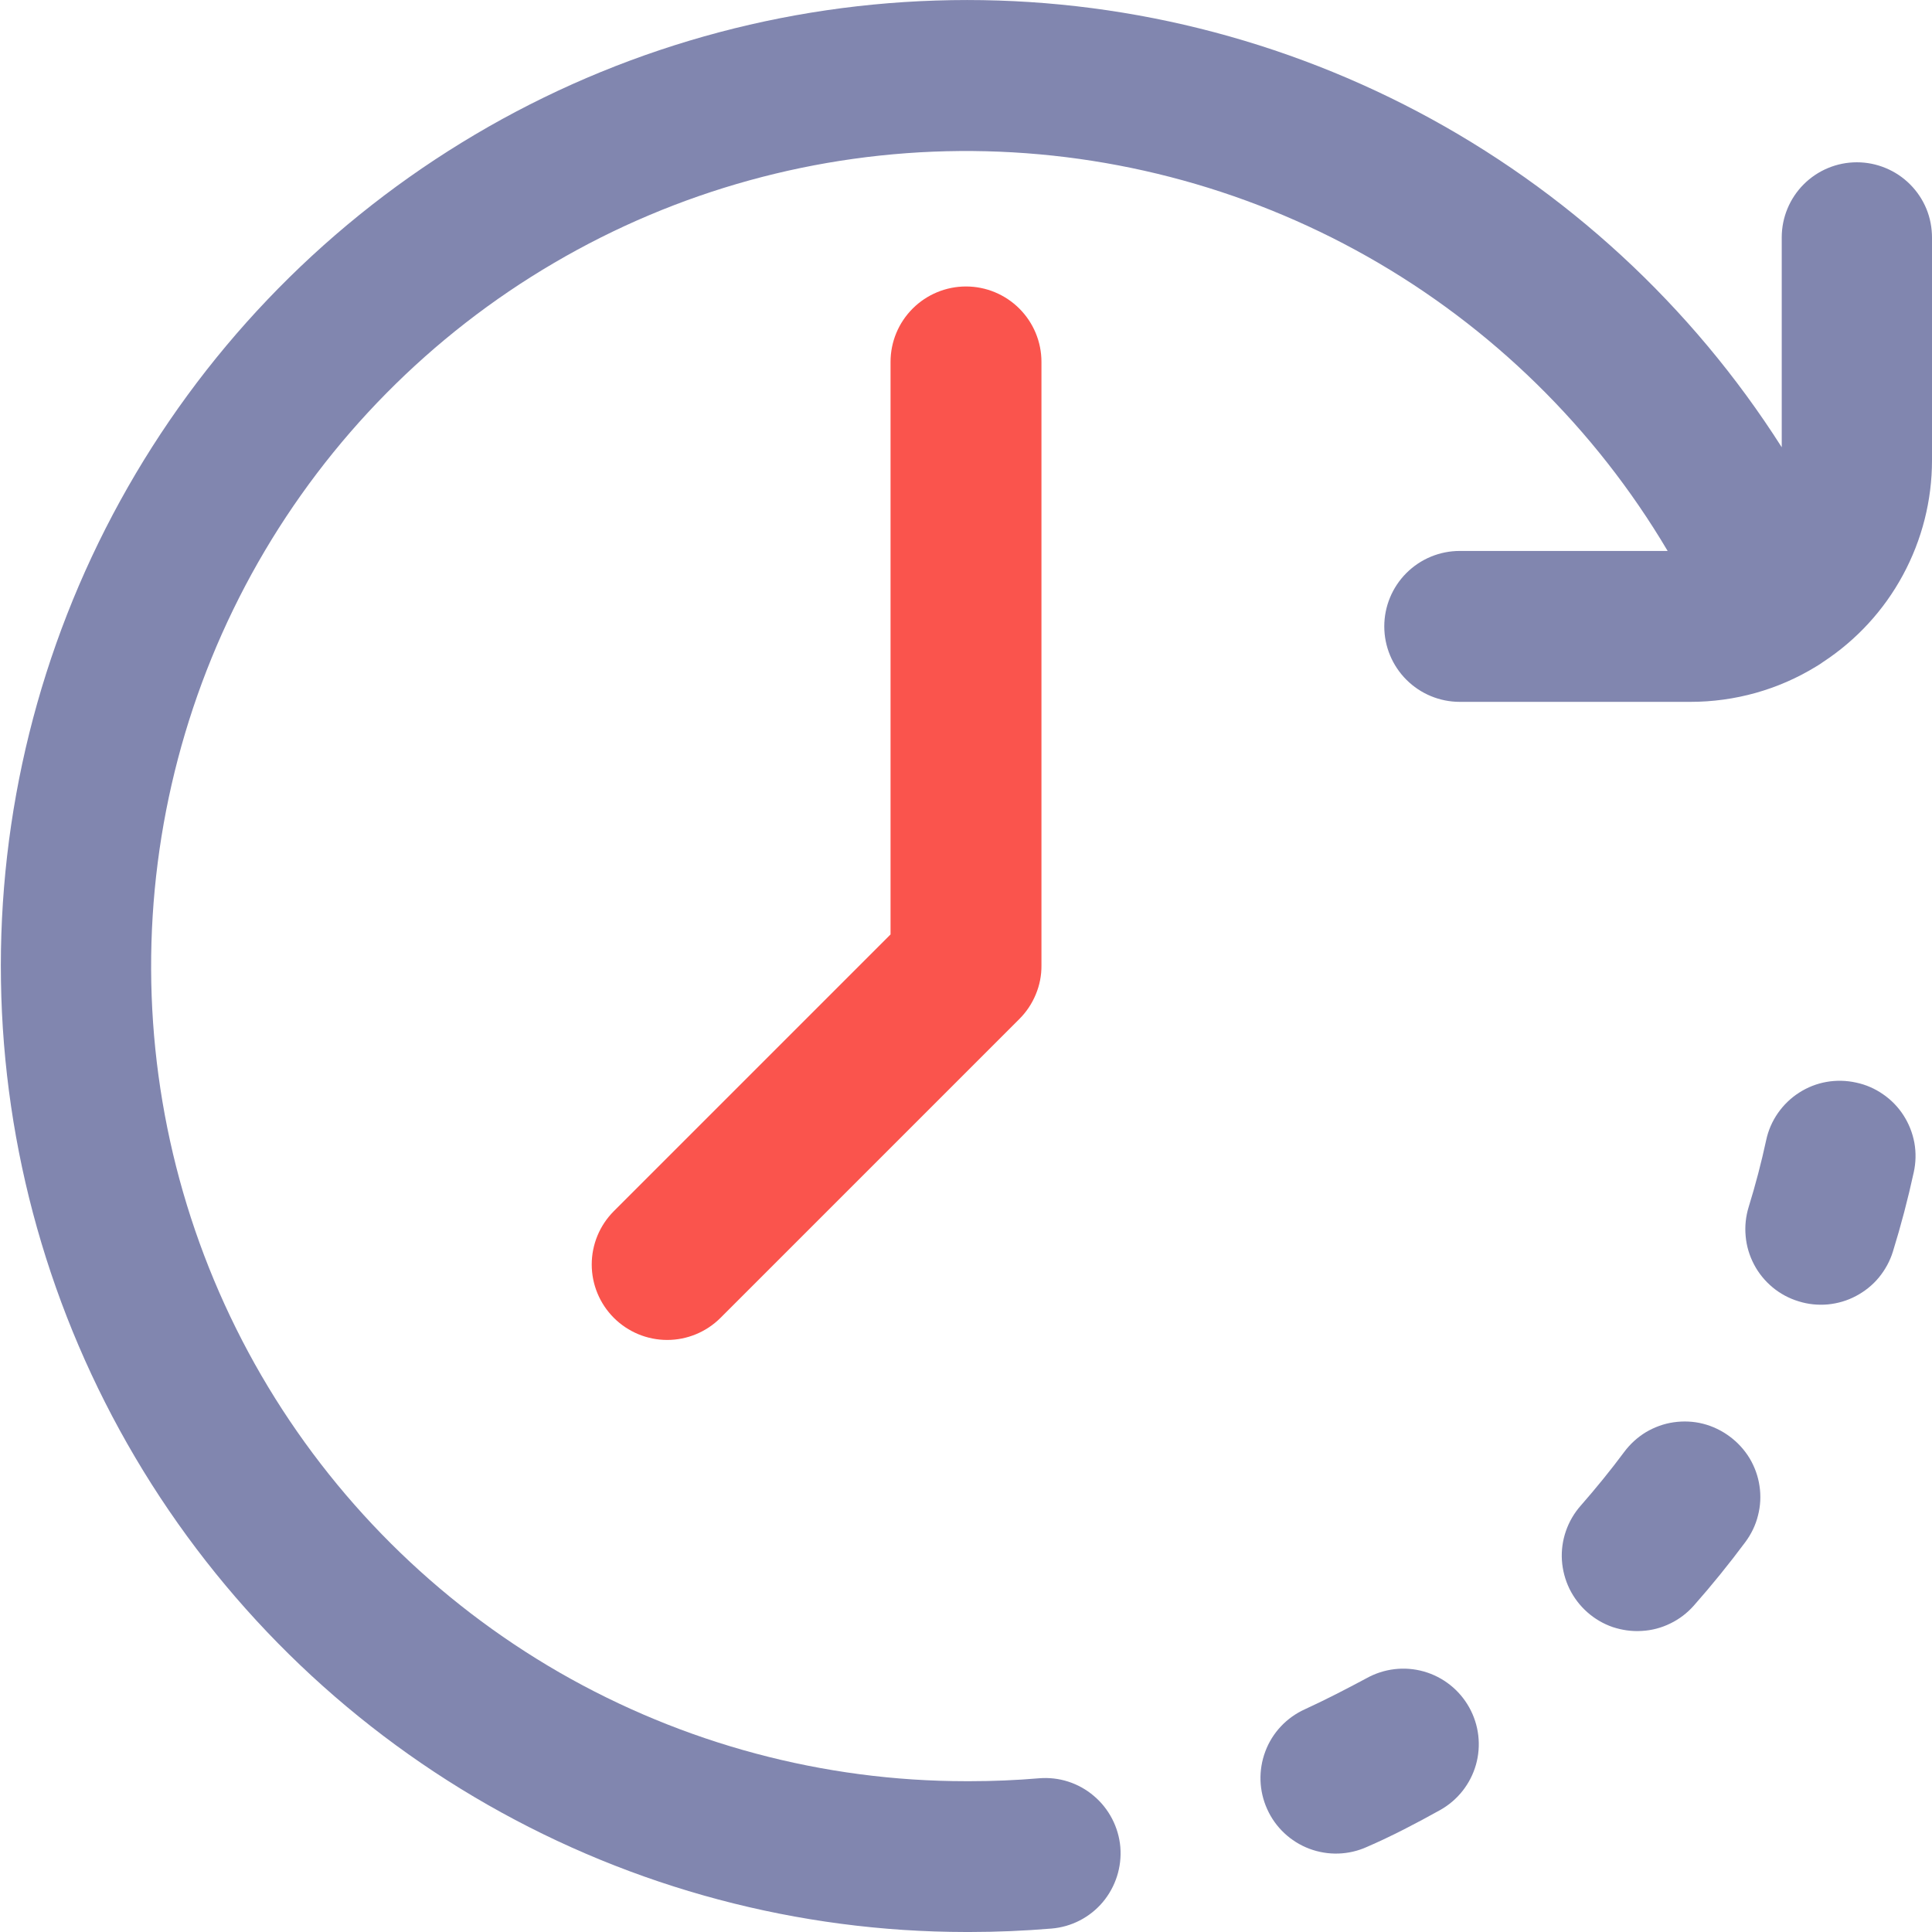 <svg width="18" height="18" viewBox="0 0 18 18" fill="none" xmlns="http://www.w3.org/2000/svg">
<path d="M16.116 13.384C16.042 13.329 15.958 13.288 15.868 13.265C15.779 13.242 15.685 13.238 15.594 13.251C15.502 13.264 15.415 13.296 15.335 13.343C15.256 13.391 15.187 13.454 15.132 13.528C15.005 13.699 14.868 13.867 14.727 14.028C14.666 14.097 14.619 14.178 14.589 14.265C14.559 14.352 14.546 14.445 14.552 14.537C14.558 14.629 14.582 14.719 14.622 14.802C14.663 14.885 14.719 14.959 14.789 15.021C14.858 15.082 14.938 15.129 15.025 15.159C15.113 15.188 15.205 15.201 15.297 15.195C15.39 15.19 15.48 15.166 15.563 15.125C15.646 15.085 15.72 15.028 15.781 14.959C15.949 14.769 16.11 14.57 16.261 14.367C16.316 14.293 16.357 14.209 16.379 14.119C16.402 14.03 16.407 13.937 16.393 13.845C16.38 13.754 16.348 13.666 16.301 13.587C16.253 13.508 16.19 13.439 16.116 13.384Z" fill="#8186AF"/>
<path d="M17.292 10.086C17.202 10.066 17.108 10.064 17.017 10.08C16.926 10.096 16.84 10.13 16.762 10.18C16.684 10.23 16.617 10.295 16.564 10.371C16.511 10.447 16.474 10.533 16.455 10.623C16.41 10.832 16.355 11.041 16.292 11.245C16.265 11.333 16.255 11.426 16.264 11.518C16.272 11.61 16.299 11.699 16.342 11.781C16.385 11.863 16.444 11.935 16.515 11.994C16.586 12.053 16.668 12.097 16.757 12.124C16.845 12.152 16.938 12.161 17.029 12.153C17.122 12.144 17.211 12.118 17.293 12.074C17.374 12.031 17.447 11.973 17.506 11.901C17.564 11.83 17.609 11.748 17.636 11.66C17.711 11.418 17.776 11.17 17.83 10.922C17.85 10.832 17.852 10.739 17.836 10.648C17.819 10.556 17.785 10.47 17.735 10.392C17.685 10.314 17.62 10.247 17.544 10.195C17.468 10.142 17.383 10.105 17.292 10.086Z" fill="#8186AF"/>
<path d="M12.731 15.636C12.544 15.736 12.351 15.836 12.157 15.925C11.987 16.002 11.854 16.143 11.789 16.317C11.723 16.492 11.729 16.685 11.806 16.855C11.882 17.025 12.024 17.158 12.198 17.224C12.373 17.29 12.566 17.284 12.736 17.207C12.967 17.107 13.196 16.987 13.417 16.864C13.58 16.773 13.7 16.621 13.751 16.442C13.802 16.262 13.779 16.07 13.688 15.907C13.597 15.744 13.445 15.624 13.266 15.573C13.086 15.522 12.894 15.545 12.731 15.636Z" fill="#8186AF"/>
<path d="M8.297 3.372V8.706L5.719 11.284C5.587 11.416 5.513 11.595 5.513 11.781C5.513 11.967 5.587 12.146 5.719 12.278C5.851 12.41 6.03 12.484 6.216 12.484C6.402 12.484 6.581 12.41 6.713 12.278L9.497 9.494C9.563 9.428 9.615 9.35 9.65 9.265C9.686 9.179 9.704 9.087 9.703 8.994V3.372C9.703 3.185 9.629 3.007 9.497 2.875C9.365 2.743 9.186 2.669 9 2.669C8.814 2.669 8.635 2.743 8.503 2.875C8.371 3.007 8.297 3.185 8.297 3.372Z" fill="#FA544D"/>
<path d="M17.3 1.512C17.114 1.512 16.936 1.586 16.805 1.717C16.674 1.848 16.6 2.026 16.6 2.212V4.167C15.761 2.848 14.592 1.771 13.21 1.041C11.828 0.312 10.28 -0.046 8.718 0.005C7.155 0.055 5.633 0.511 4.301 1.329C2.969 2.146 1.873 3.296 1.12 4.666C0.367 6.036 -0.016 7.578 0.009 9.141C0.033 10.704 0.465 12.233 1.26 13.579C2.055 14.925 3.187 16.04 4.544 16.815C5.901 17.59 7.437 17.999 9 18H9.035C9.288 18 9.544 17.989 9.796 17.968C9.982 17.953 10.154 17.864 10.274 17.722C10.394 17.579 10.453 17.395 10.438 17.209C10.422 17.024 10.333 16.852 10.191 16.732C10.049 16.611 9.865 16.552 9.679 16.568C9.467 16.586 9.25 16.595 9.036 16.595H9C7.671 16.595 6.365 16.245 5.212 15.582C4.06 14.918 3.103 13.964 2.435 12.815C1.767 11.665 1.413 10.36 1.408 9.031C1.403 7.701 1.747 6.394 2.405 5.239C3.064 4.084 4.014 3.122 5.161 2.45C6.308 1.777 7.611 1.418 8.941 1.407C10.27 1.397 11.579 1.735 12.737 2.389C13.894 3.043 14.86 3.989 15.537 5.133H13.6C13.414 5.133 13.235 5.207 13.103 5.339C12.971 5.471 12.897 5.65 12.897 5.836C12.897 6.022 12.971 6.201 13.103 6.333C13.235 6.465 13.414 6.539 13.6 6.539H15.75C16.163 6.539 16.568 6.426 16.92 6.21C16.942 6.197 16.963 6.184 16.983 6.169C17.295 5.965 17.552 5.686 17.729 5.358C17.907 5.029 18 4.662 18 4.289V2.215C18 2.123 17.983 2.031 17.948 1.946C17.913 1.861 17.861 1.783 17.796 1.718C17.731 1.653 17.654 1.601 17.569 1.566C17.483 1.53 17.392 1.512 17.3 1.512Z" fill="#8186AF"/>
</svg>
